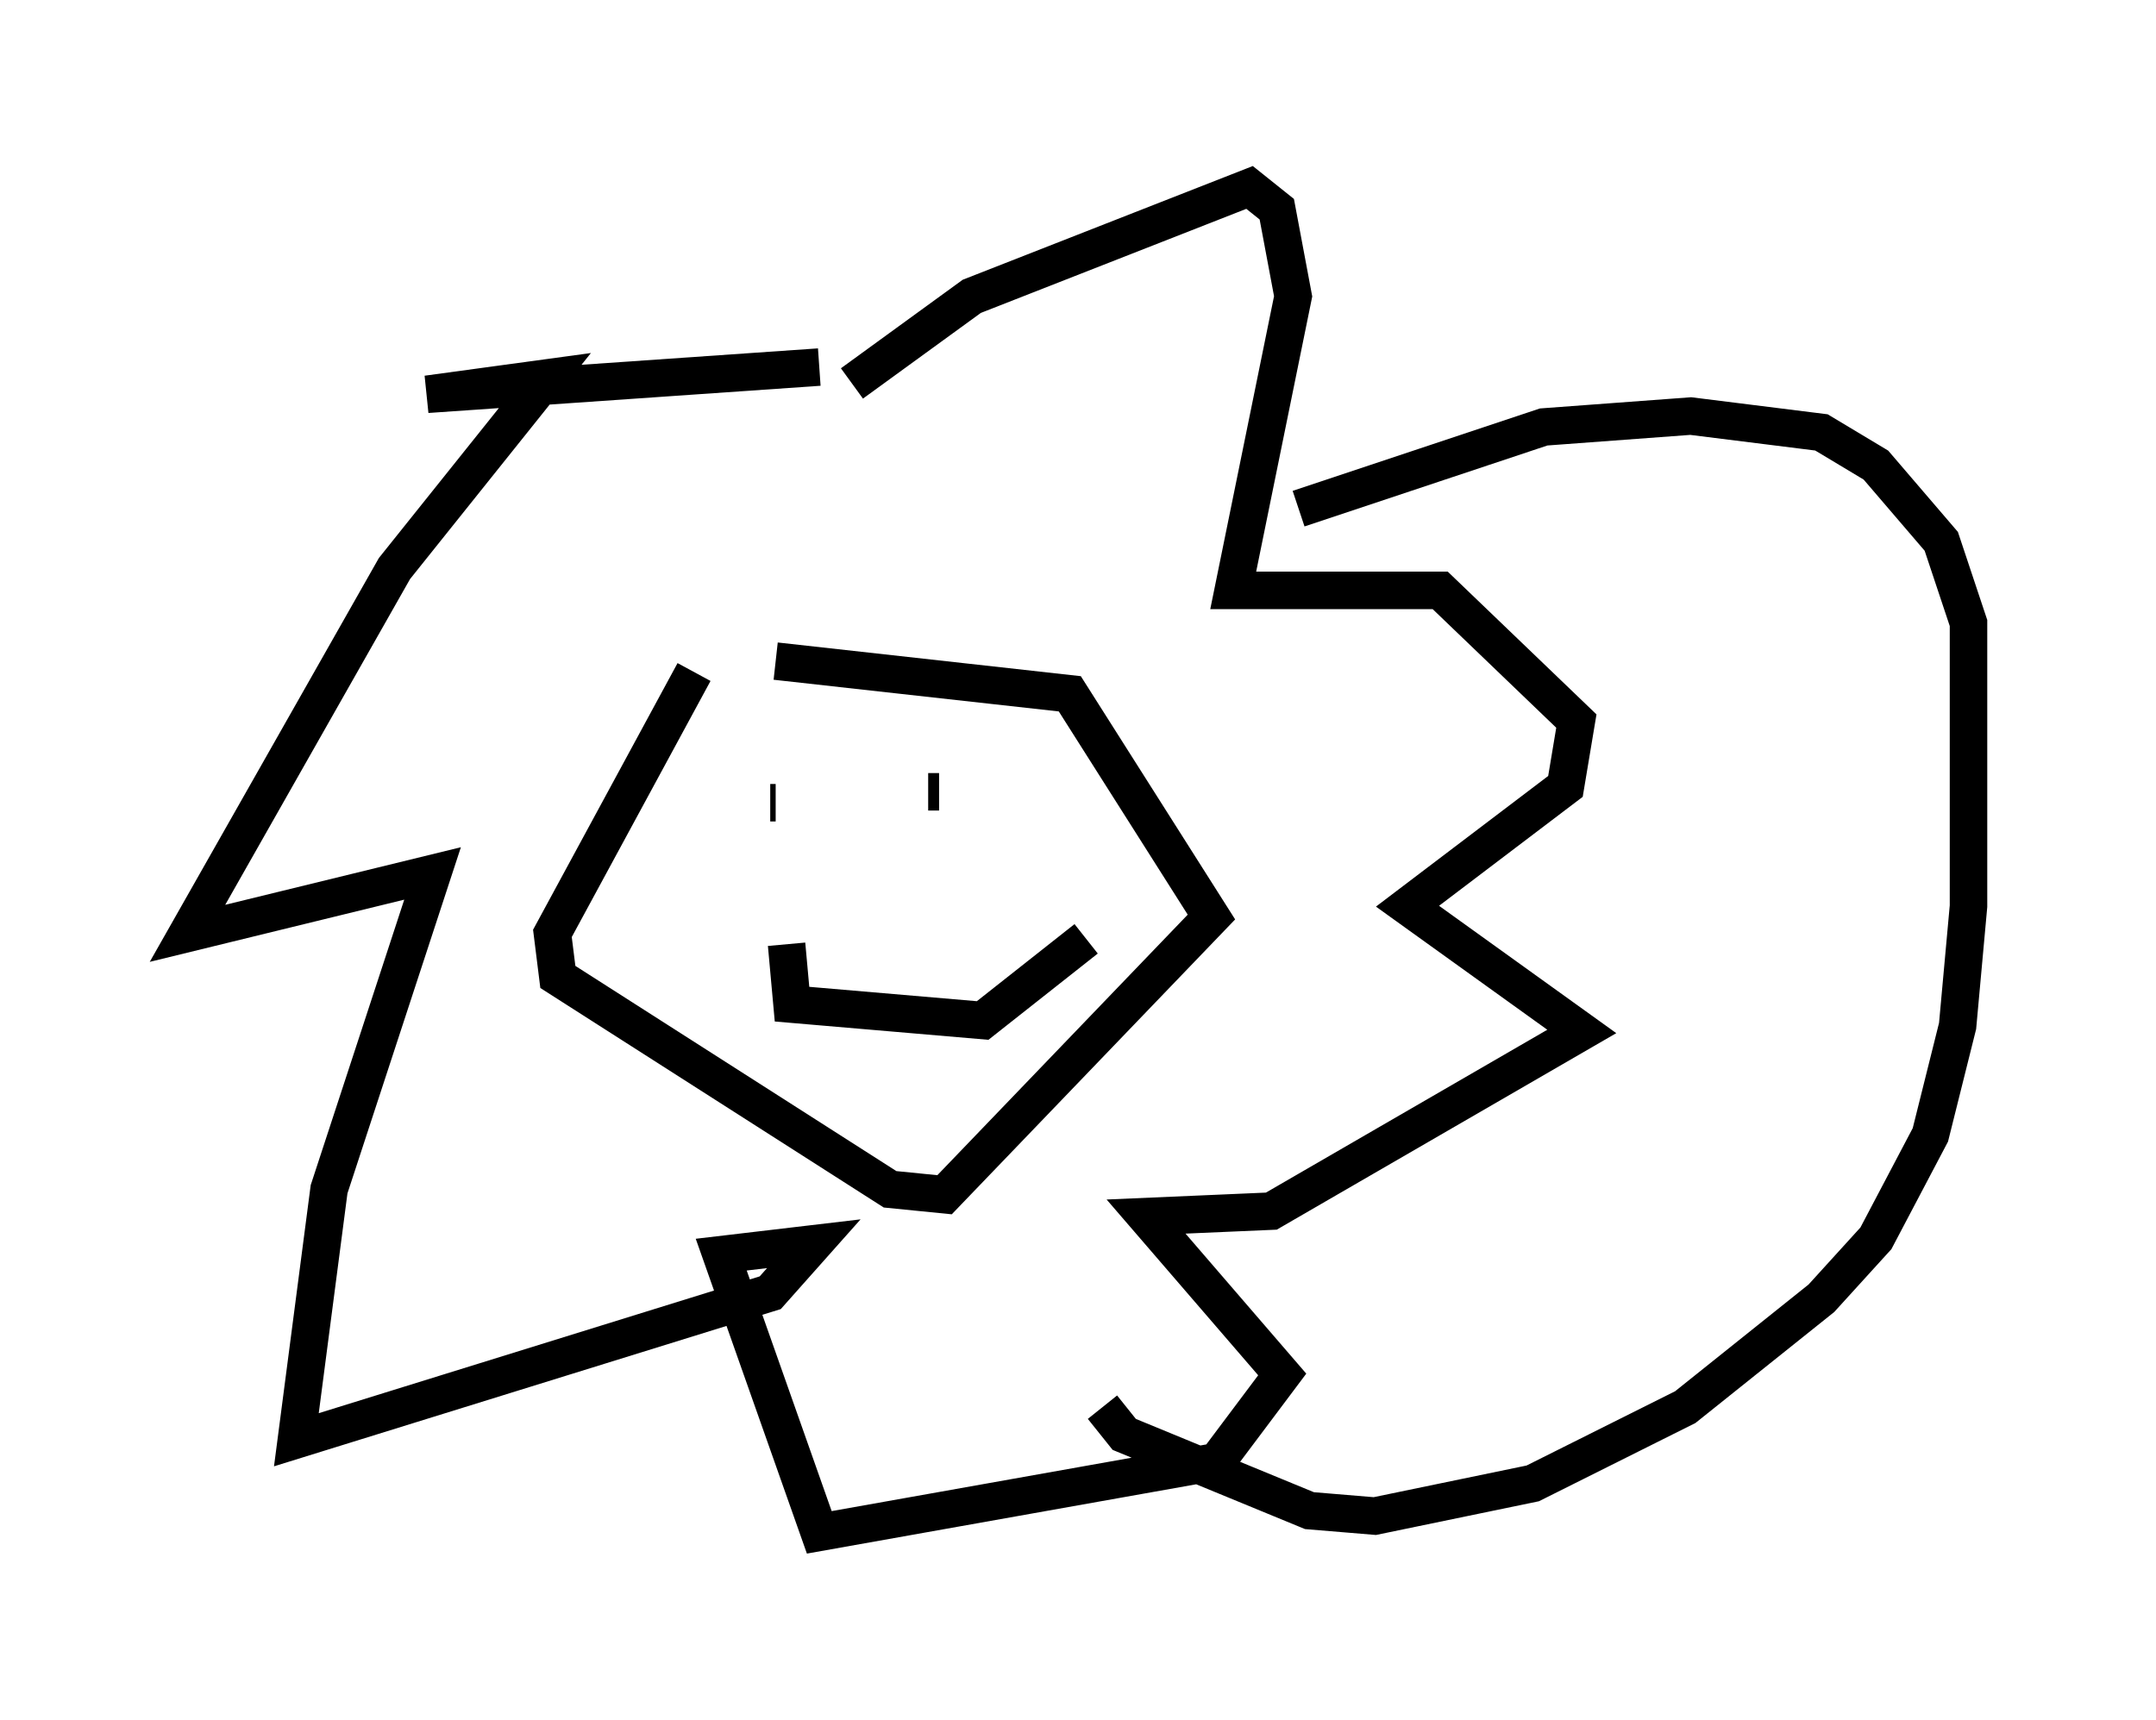 <?xml version="1.0" encoding="utf-8" ?>
<svg baseProfile="full" height="45.877" version="1.1" width="57.497" xmlns="http://www.w3.org/2000/svg" xmlns:ev="http://www.w3.org/2001/xml-events" xmlns:xlink="http://www.w3.org/1999/xlink"><defs /><rect fill="white" height="45.877" width="57.497" x="0" y="0" /><path d="M22.721, 16.62 m-4.212, 1.307 l-3.777, 6.972 0.145, 1.162 l8.86, 5.665 1.453, 0.145 l7.117, -7.408 -3.777, -5.955 l-7.844, -0.872 m0.291, 7.553 l0.145, 1.598 5.084, 0.436 l2.76, -2.179 m-8.57, -4.067 l0.0, 0.0 m4.648, 0.145 l-0.291, 0.0 m-4.067, 0.291 l-0.145, 0.0 m2.179, -11.184 l3.196, -2.324 7.408, -2.905 l0.726, 0.581 0.436, 2.324 l-1.598, 7.844 5.52, 0.0 l3.631, 3.486 -0.291, 1.743 l-4.212, 3.196 4.648, 3.341 l-8.279, 4.793 -3.341, 0.145 l3.631, 4.212 -1.743, 2.324 l-10.603, 1.888 -2.615, -7.408 l2.469, -0.291 -1.162, 1.307 l-12.637, 3.922 0.872, -6.682 l2.76, -8.425 -6.536, 1.598 l5.52, -9.732 4.067, -5.084 l-3.196, 0.436 10.458, -0.726 m12.782, 3.777 l6.536, -2.179 3.922, -0.291 l3.486, 0.436 1.453, 0.872 l1.743, 2.034 0.726, 2.179 l0.0, 7.553 -0.291, 3.196 l-0.726, 2.905 -1.453, 2.76 l-1.453, 1.598 -3.631, 2.905 l-4.067, 2.034 -4.212, 0.872 l-1.743, -0.145 -4.939, -2.034 l-0.581, -0.726 " fill="none" stroke="black" stroke-width="1" /></svg>